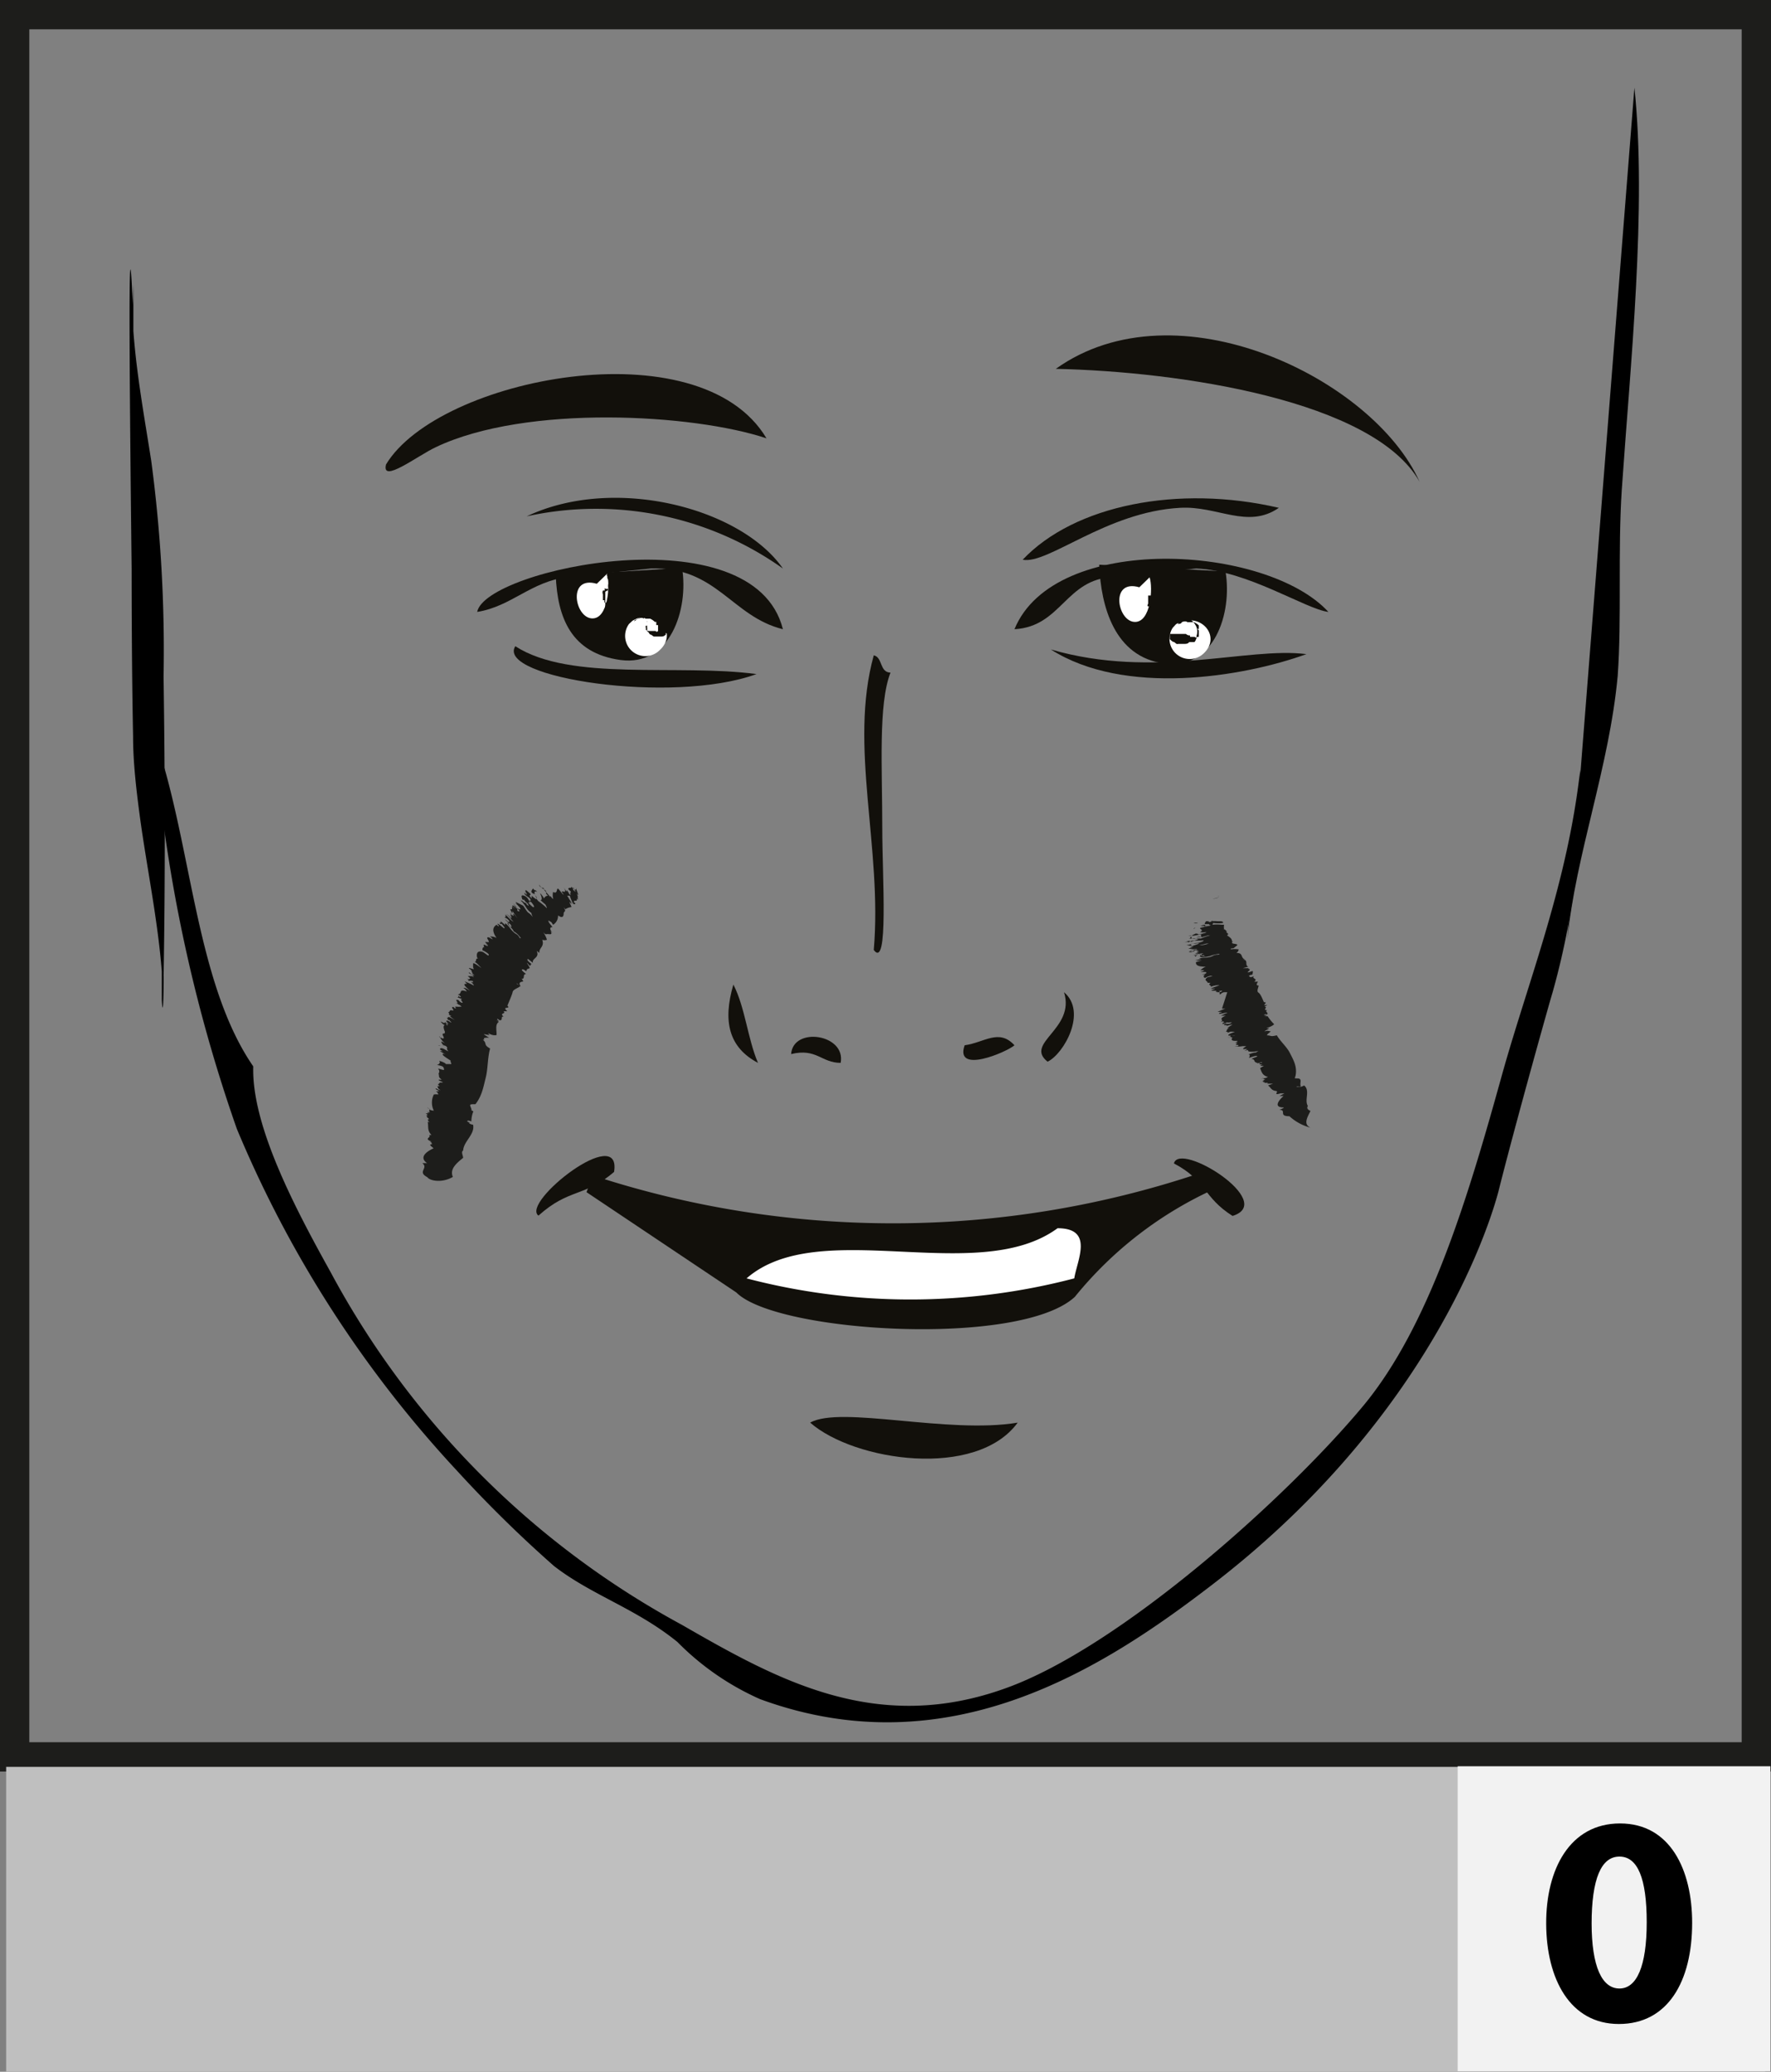 <svg id="Layer_1" data-name="Layer 1" xmlns="http://www.w3.org/2000/svg" viewBox="0 0 60.42 70.66"><rect x="0" y="0" width="60.42" height="70.66" fill="#808080" stroke="none"/><defs><style>.cls-1,.cls-4{fill:none;}.cls-1{stroke:#1d1d1b;}.cls-2,.cls-5{fill:#12100b;}.cls-3,.cls-6{fill:#fff;}.cls-5,.cls-6{fill-rule:evenodd;}.cls-7{fill:#1d1d1b;}.cls-8{fill:#bfbfbf;}.cls-9{fill:#f2f2f2;}</style></defs><rect class="cls-1" x="0.5" y="0.5" width="59.42" height="59.42"/><path d="M441.1,295a25.35,25.35,0,0,0,.94-7.58c-.43,3.85-1.75,7.14-2.64,10.3-1.14,4.11-2.46,8.63-4.78,11.41-2.64,3.16-8.26,8.18-12.13,9.59-4.45,1.63-7.84-.27-11.09-2.14a29.58,29.58,0,0,1-12-12.05c-1.23-2.21-2.69-5-2.63-7-2-2.9-2.1-7.69-3.38-11.28a52.7,52.7,0,0,0,2.82,13.41,39.26,39.26,0,0,0,7.52,11.67,42.94,42.94,0,0,0,3.3,3.24c1.29,1,2.79,1.44,4.21,2.59a9.17,9.17,0,0,0,2.82,1.95c6.43,2.36,11.71-1.05,15.41-3.89,6.91-5.3,9.25-11.44,9.78-13.42C439.8,299.6,441,295.32,441.1,295Z" transform="translate(-388.13 -261.16)"/><path d="M393.64,288c0-3.26-1.14-6.52-1-9.92" transform="translate(-388.13 -261.16)"/><path d="M393.71,284.24a48.88,48.88,0,0,0-.42-7.36c-.23-1.47-.5-2.94-.61-4.43l0,.27,0-.46c0-.06,0-.12,0-.18q-.26-6.82,0,13.26c.11-3.07.07-6.16,0-9.23,0-1.49,0-3,0-4.48l0-.76c0-.35,0-.35,0,0-.09,2.6-.06,5.2-.06,7.79s0,5.07.05,7.6c0,.92.11,1.83.23,2.74.24,1.76.61,3.51.75,5.29l0-.27,0,.44a1.09,1.09,0,0,1,0,.18q.06,1.59,0-2.83c0,1.14,0,2.31,0,3.45.06,1,.07-1.21.06-.75.06-3.42.05-6.85,0-10.27Z" transform="translate(-388.13 -261.16)"/><path d="M441.6,293.21c.29-2.93,1.43-5.87,1.72-9,.14-1.95,0-4.24.14-6.36.29-4.24.86-9.62.43-13.7" transform="translate(-388.13 -261.16)"/><path class="cls-2" d="M407.09,280.79c.06,1.43.52,2.65,2.21,2.88s2.33-1.72,2.1-3.14" transform="translate(-388.13 -261.16)"/><path class="cls-3" d="M408.49,281.07c-1-.29-.76,1.13-.18,1.18s.64-1.18.53-1.52" transform="translate(-388.13 -261.16)"/><path class="cls-4" d="M408.49,281.07c-1-.29-.76,1.13-.18,1.18s.64-1.18.53-1.52" transform="translate(-388.13 -261.16)"/><path class="cls-2" d="M408.47,281.1s0,0,0,0Z" transform="translate(-388.13 -261.16)"/><path class="cls-2" d="M408.82,280.78c.06,0,0,.1.06.14h0a.19.19,0,0,1,0,.18h0s0,0,0,0h0l0,0h0s0,0,0,.07h0a.32.32,0,0,1,0,.14h0l0,0s0,0,0,0h0s0,0,0,0h0s0,0,0,0h0v0h0s0,0,0,0,0,0,0,0a.28.28,0,0,1,0,.18h0v0h0s0,0,0,0h0s0,0,0,0h0s0,0,0,0h0s0,0,0,0h0s0,0,0,.06h0l0,.05s0,0,0,0,0,0,0,0,0,0,0,0,0,0,0,0h0s0,0,0,0v0s0,0,0,0l0,0,0,.05h0v0s0,0,0,0h0l0,0h0s0,0,0,0h0l0,0h0l0,.06s0,0,0,0,0,0-.06,0h0s-.05,0-.07,0l0,0v0h0s0,0,0,0,0,0,0,0,0,0,0,0v0s0,0,0,0h0s0,0,0,0v0l0,0h0s0,0,0,0,0,0,0,0h0s0,0,0,0v0l0,0s0,0,0,0h0s0,0,0,0v0s0,0,0,0,0,0,0,0,0,0,0-.08h0s0,0,0,0h0s0,0,0,0,0,0-.05,0v0h0s0,0,0,0h0v0s0,0,0,0h0v0h0s0,0,0,0h0s0,0,0,0,0,0,0,0h0v0h0l0,0h0s0,0,0,0h0s0,0,0-.06h0s0-.06,0-.09h0s0,0,0,0h0s0,0,0-.05h0s0,0,0,0h0s0,0,0,0h0s0,0,0,0h0l0,0a.15.15,0,0,1,0-.13h0s0,0,0,0h0s0,0,0,0h0s0,0,0,0h0s0,0,.06,0h0s0,0,0,0,0,0,0,0,0,0,0,0,0,0,0,0,0,0,0,0l0,0s0,0,0,0,0,0,0,0,0,0,0,0,0,0,0,0,0,0,0,0h0s0,0,0,0h0s0,0,0,0,0,0,0,0,0,0,0,0,0,0,0,0h0v0h0s0,0,0,0h0l0,0s0,0,0,0v0h0s0,0,0,0h0v0h0v0h0s0,0,0,0v0s0,0,0-.06.05.05.05,0,0,0,0,0,0,0,0,0,0,0,0,0h0s0,0,0,0,0,0,0,0,0,0,0,0,0,0,0,0,0,0,0,0h0s0,0,0,0h0s0,0,0,0h0s0,0,0,0v0l0,0s0,0,0,0a0,0,0,0,0,0,0s0,0,0,0,0,0,0,0h0v0l0,0v0a0,0,0,0,1,.06,0s0,0,0,0l0,0v0s0,0,0,0,0,0,0,.05,0,0,0,0l0,0s.05,0,.07,0v0s0,0,0,0h0s0,0,0,0v0h0v0s0,0,0,0h0s0,0,.05,0h0s0,0,0,0l0,0v0h0l0,0h0s0,0,0,0,0,0,0,0l0,0h0l0,0h0s0,0,0,0h-.06s0,0,0,0,0,0-.06,0l-.09.05h0s0,0,0,0,0,0,0,0h0s0,0,0,0h0v0l0,0s0,.08,0,.12h0s0,.09,0,.13h0s0,0,0,0,0,0,0,0l0,0v.06h0s0,0,0,0,0,.05,0,.08h0s0,0,0,.05h0s0,.06,0,.09l.1.11h0s0,.05,0,0v0s0,0,0,0h0s0,0,0,0h0s0,0,0,0h0s.06,0,.1,0,0,.05,0,0h0s0,0,0,0,0,0,0,0,0,0,0,0h0s0,0,0-.06a.51.51,0,0,0,.15-.22c.06-.07.06-.19.11-.28s0,0,0-.06h0s0,0,0,0v-.12h0c0-.11,0-.21,0-.32a.24.24,0,0,0,0-.08.24.24,0,0,0,0-.22S408.8,280.75,408.82,280.78Z" transform="translate(-388.13 -261.16)"/><path class="cls-2" d="M408.45,281.1a0,0,0,0,1,0,0Z" transform="translate(-388.13 -261.16)"/><polygon class="cls-2" points="20.07 19.8 20.07 19.8 20.08 19.8 20.07 19.8"/><path class="cls-2" d="M408.14,281l0,0Z" transform="translate(-388.13 -261.16)"/><path class="cls-2" d="M408.06,281h0Z" transform="translate(-388.13 -261.16)"/><path class="cls-2" d="M408.07,281h0S408.06,281,408.07,281Z" transform="translate(-388.13 -261.16)"/><path class="cls-2" d="M407.9,281h0S407.9,281,407.9,281Z" transform="translate(-388.13 -261.16)"/><polygon class="cls-2" points="19.73 19.92 19.72 19.93 19.72 19.91 19.73 19.92"/><polygon class="cls-2" points="19.94 21.07 19.93 21.07 19.94 21.06 19.94 21.07"/><path class="cls-2" d="M408.6,282.22s0,0,0,0Z" transform="translate(-388.13 -261.16)"/><polygon class="cls-2" points="20.61 20.82 20.61 20.82 20.6 20.81 20.61 20.82"/><path class="cls-3" d="M409.59,282.44a.69.69,0,0,0,1.05.89c.64-.59-.11-1.48-.93-1" transform="translate(-388.13 -261.16)"/><path class="cls-4" d="M409.59,282.44a.69.69,0,0,0,1.05.89c.64-.59-.11-1.48-.93-1" transform="translate(-388.13 -261.16)"/><path class="cls-2" d="M409.62,282.47s0,0,0,0Z" transform="translate(-388.13 -261.16)"/><path class="cls-2" d="M409.77,282.35c0-.07.1-.05.14-.09s0,0,0,0,.12-.06.18,0h0s0,0,0,0v0l0,0v0h0c0-.05.05,0,.08,0h0s.09,0,.14,0v0s0,0,0,0,0,0,0,0h0s0,0,0,0v0s0,0,0,0h0l0,0h0s0,0,0,0,0,0,0,0a.57.57,0,0,1,.16.11v0l0,0v0s0,0,0,0h0l0,0h0s0,0,0,0h0s0,0,0,0h0s0,0,.05,0h0v.06l0,0s0,0,0,0v.05s0,0,0,0h0v0s0,0,.06,0h0l0,0h0s0,0,0,0h0v0h0s0,0,0,0h0v0h0l0,.06h0s0,.06,0,.07h0l0,0h0s0,.06,0,.07v0h0s0,0,0,0,0-.05,0,0,0,0,0,0,0,0,0,0,0,0,0,0v0h0s0,0,0,0,0,0,0,0h0v0h0s0,0,0,0,0,0,0,0l0,0h0v0s0,0,0,0,0,0,0,0,0,0,0,0l0,0s0,0,0,0,0,0,0,0-.05.06-.08,0v0h0s0,0,0,0,0,0,0,0h0v0s0,0,0,0l0,0h0s0,0,0,0h0l0,0h0v0h0s0,0,0,0,0,0,0,0h0l0,0h0s0,0,0,0h0l0,0s0,0,0,0,0,0,0,0-.05,0-.07,0h0s-.07,0-.09,0v0h0v0s-.05,0-.05,0h0s0,0,0,0h0s0,0,0,0h0s0,0,0,0v0h0l0,0a.15.15,0,0,1-.13-.05h0l0,0s0,0,0,0,0,0,0,0,0,0,0,0l0,0h0s.05,0,.06,0h0s0,0,0,0,0,0,0,0,0,0-.05,0h0s0,0,0,0,0,0,0,0,0,0,0,0h0s0,0,0,0,0,0,0,0,0,0,0,0l0,0s0,0,0,0h0v0s0,0,0,0,0,0,0,0,0,0,0,0,0,0,0,0h0s0,0,0,0h0v0h0s0,0,0,0h0s0,0,0,0,0,0,0,0v0h0l0,0h.06l0,0s0,0-.07,0,.06,0,0,0,0,0,0,0,0,0,0,0,0,0,0,0v0l0,0,0,0h0s0,0,0,0l0,0h0s0,0,0,0h0s0,0,0,0,0,0,0,0h0s0,0,0,0h0v-.05s0,0,0,0,0,.05,0,.05,0,0,0,0l0,0h0a.07.07,0,0,0,0-.06h0v-.07s0,0,0,0,0,0,0,0h0s0,0,0,0,0,0,.05,0,0,0,0,0l0-.06s0,0,0-.06h0s0,0,0,0h0s0,0,0,0h0s0,0,0,0h0l0-.05h0v0h0v0l0,0a0,0,0,0,0,0,0v0s0,0,0,0h0v0h0s0,0,0,0,0,0,0,0l0,0h0l0,0h0s0,0,0,0a.09.09,0,0,0,0,.06h0s0,0,0,0,0,.06,0,.07a.5.5,0,0,0,0,.12h0s0,0,0,0,0,0,0,0,0,.05,0,.06h0s0,0,0,.06v0l0,0,0,0c.05,0,.06.07.1.1h0c.05,0,.09.06.13.07l0,0s0,0,0,0,0,0,0,0,0,0,0,0,0,0,0,0h0v0s0,0,0,0,.06,0,.08,0h0s0,0,.06,0h0v0s.07,0,.1,0,.11,0,.15-.06h0s.05,0,0-.05,0,0,0,0,.05,0,.05,0h0l.06,0h0s0,0,0,0h0c.06,0,.07-.09.09-.13s0,0,.05,0h0s0,0,0,0h0s0,0,0,0h0s0-.05,0-.08a.51.51,0,0,0,0-.3.61.61,0,0,0-.18-.24s0,0,0,0h0s0,0,0,0-.07,0-.11,0h0v0a.78.78,0,0,0-.3,0s-.06,0-.08,0a.65.65,0,0,0-.24.06S409.74,282.37,409.77,282.35Z" transform="translate(-388.13 -261.16)"/><path class="cls-2" d="M409.61,282.49h0Z" transform="translate(-388.13 -261.16)"/><polygon class="cls-2" points="21.27 21.56 21.27 21.57 21.26 21.56 21.27 21.56"/><path class="cls-2" d="M409.4,282.81l0,0Z" transform="translate(-388.13 -261.16)"/><path class="cls-2" d="M409.35,282.89h0Z" transform="translate(-388.13 -261.16)"/><path class="cls-2" d="M409.38,282.89l0,0S409.36,282.89,409.38,282.89Z" transform="translate(-388.13 -261.16)"/><path class="cls-2" d="M409.38,283.07a0,0,0,0,1,0,0S409.36,283.07,409.38,283.07Z" transform="translate(-388.13 -261.16)"/><polygon class="cls-2" points="21.28 21.98 21.28 21.99 21.27 21.99 21.28 21.98"/><polygon class="cls-2" points="22.42 22.31 22.42 22.32 22.41 22.31 22.42 22.31"/><path class="cls-2" d="M410.91,283h0Z" transform="translate(-388.13 -261.16)"/><polygon class="cls-2" points="22.74 21.52 22.74 21.53 22.73 21.53 22.74 21.52"/><path class="cls-2" d="M425.63,280.42c.06,1.43.52,3.14,2.22,3.37s2.33-1.71,2.09-3.14" transform="translate(-388.13 -261.16)"/><path class="cls-3" d="M427,281.19c-1-.29-.76,1.13-.18,1.18s.65-1.18.53-1.52" transform="translate(-388.13 -261.16)"/><path class="cls-4" d="M427,281.19c-1-.29-.76,1.13-.18,1.18s.65-1.18.53-1.52" transform="translate(-388.13 -261.16)"/><path class="cls-2" d="M427,281.22s0,0,0,0Z" transform="translate(-388.13 -261.16)"/><path class="cls-2" d="M427.37,280.9c.05,0,0,.1.06.14s0,0,0,0,0,.12,0,.18h0s0,0,0,0h0l0,0h0s0,.05,0,.07h0a.32.32,0,0,1,0,.14h0s0,0,0,0,0,0,0,0h0s0,0,0,0h0s0,0,0,0h0v0h0s0,0,0,0,0,0,0,0a.34.34,0,0,1,0,.18h0v0h0s0,0,0,0h0s0,0,0,0h0s0,0,0,0h0s0,0,0,0h0s0,0,0,.06h0l0,0s0,0,0,0,0,0,0,0,0,0,0,0,0,0,0,0h0s0,0,0,0v0a.07.07,0,0,1,0,.06l0,0v.05s0,0,0,0v0s0,0,0,0v0h0s0,0,0,0,0,0,0,0l0,0v0l0,.06s0,0,0,0,0,0-.06,0h0s0,0-.07,0l0,0v0h0s0,0,0,0,0,0,0,0,0,0,0,0v0h0v0s0,0,0,0h0l0,0h0s0,0,0,0,0,0,0,0,0,0,0,0h0l0,0,0,0s0,0,0,0a0,0,0,0,0,0,0s0,0,0,0v0s0,0,0,0,0,0,0,0-.05,0,0-.09h0s0,0,0,0h0s0,0,0,0,0,0,0,0h0s0,0,0,0h0v0s0,0,0,0h0v0h0s0,0,0,0h0s0,0,0,0,0,0,0,0h0v0h0v0h0l0,0h0l0,0s0,0,0,0h0s0,0,0-.07h0s0-.06,0-.09h0s0,0,0,0h0s0,0,0,0h0s0,0,0,0h0s0,0,0,0h0s0,0,0,0l0,0s0-.08,0-.12h0s0,0,0,0h0s0,0,0,0h0s0,0,0,0h0s0,0,.06,0h0s0,0,0,0l0,0s0,0,0,0,0,0,0,0,0,0,0,0,0,0,0,0,0,0,0,0,0,0,0,0,0,0,0,0,0,0,.05,0,0,0,0,0h0s0,0,0,0h0s0,0,0,0,0,0,0,0,0,0,0,0,0,0,0,0h0v0h0v0s0,0,0,0v0h0l0,0s0,0,0,0v0h0s0,0,0,0,0,0,0,0v0h0v0h0l0,0h0s0,0,0-.07.05.06.05,0,0,0,0,0,0,0,0,0,0,0,0,0h0s0,0,0,0,0,0,0,0h0s0,0,0,0l0,0h0s0,0,0,0l0,0s0,0,0,0l0,0h0s0,0,0,0v0l0,0s0,0,0,0,0,0,0,0,0,0,0,0,0,0,0,0h0v0l0,0v0a.07.07,0,0,1,.06,0s0,0,0,0,0,0,0,0h0s0,0,0,0,0,0,0,.05,0,0,0,0l0,0s0,0,.06,0v0s0,0,0,0h0s0,0,0,0v0h0v0s0,0,0,0h0s0,0,.05,0v0h0s0,0,0,0l0,0v0h0v0h0v0s0,0,0,0,0,0,0,0l0,0h0l0,0h0s0,0,0,0h-.06v0s0,0,0,0,0,0-.05,0l-.09.06v0h0s0,0,0,0,0,0,0,0h0s0,0,0,.05h0v0l0,0a.56.56,0,0,0,0,.13h0s0,.08,0,.12h0s0,0,0,0,0,0,0,0v.08h0s0,0,0,0,0,.05,0,.07h0s0,.05,0,.05h0s0,.07,0,.09l.1.11h0s0,0,0,0v0s0,0,.05,0h0s0,0,0,0h0s0,0,0,0v0s.06,0,.1,0,0,.05,0,0h0s0,0,0,0,0,0,0,0,0,0,0,0h0s0,0,0,0a.63.63,0,0,0,.16-.23c.06-.07.05-.19.1-.28s0,0,0,0h0s0,0,0,0l0-.11h0c0-.1,0-.21,0-.31s0-.06,0-.09a.33.33,0,0,0,0-.22S427.35,280.87,427.37,280.9Z" transform="translate(-388.13 -261.16)"/><path class="cls-2" d="M427,281.23s0,0,0,0Z" transform="translate(-388.13 -261.16)"/><polygon class="cls-2" points="38.62 19.93 38.61 19.92 38.62 19.92 38.62 19.93"/><path class="cls-2" d="M426.68,281.09l0,0Z" transform="translate(-388.13 -261.16)"/><path class="cls-2" d="M426.61,281.08v0Z" transform="translate(-388.13 -261.16)"/><path class="cls-2" d="M426.61,281.1h0S426.61,281.08,426.61,281.1Z" transform="translate(-388.13 -261.16)"/><path class="cls-2" d="M426.45,281.14h0S426.44,281.13,426.45,281.14Z" transform="translate(-388.13 -261.16)"/><polygon class="cls-2" points="38.27 20.05 38.27 20.05 38.26 20.04 38.27 20.05"/><polygon class="cls-2" points="38.48 21.19 38.48 21.19 38.48 21.18 38.48 21.19"/><path class="cls-2" d="M427.14,282.35s0,0,0,0Z" transform="translate(-388.13 -261.16)"/><polygon class="cls-2" points="39.16 20.94 39.15 20.94 39.14 20.93 39.16 20.94"/><path class="cls-3" d="M428.14,282.57a.69.69,0,0,0,1.05.88c.64-.59-.12-1.47-.94-1" transform="translate(-388.13 -261.16)"/><path class="cls-4" d="M428.14,282.57a.69.69,0,0,0,1.05.88c.64-.59-.12-1.47-.94-1" transform="translate(-388.13 -261.16)"/><path class="cls-2" d="M428.16,282.6s0,0,0,0Z" transform="translate(-388.13 -261.16)"/><path class="cls-2" d="M428.31,282.47c0-.06.1,0,.14-.09s0,0,0,0,.12-.06.19,0h0l0,0h0l0,0v0s0,0,.07,0h0s.1,0,.15,0v0s0,0,0,0,0,0,0,0h0s0,0,0,0h0s0,0,0,0h0s0,0,0,0,0,0,0,0a.55.55,0,0,1,.17.11v0l0,0h0l0,0h0s0,0,0,0h0s0,0,0,0h0s0,0,0,0h0l0,.06s0,0,0,0,0,0,0,0v.06h-.05v0s0,0,.05.05h0l0,0h0a0,0,0,0,1,0,0h0v0h0a0,0,0,0,0,0,0s0,0,0,0v0h0v.07s0,0,0,0,0,.06,0,.08h0v0h0s0,.06,0,.07v0h0s0,0,0,0,0-.05,0,0,0,0,0,0,0,0,0,0h0v0h0s0,0,0,0,0,0,0,0h0v0h0s0,0,0,0,0,0-.05,0l0,0h0s0,0,0,0v0s0,0,0,0,0,0,0,0,0,0,0,0v0s0,0,0,0,0,0,0,0-.06.05-.09,0v0s0,0,0,0v0s0,0,0,0,0,.05,0,0h0v0s0,0,0,0l0,0,0,0s0,0,0,0h0s0,0,0,0,0,0,0,0v0h0v0h0l0,0h0s0,0,0,0h0s0,0,0,0,0,0,0,0-.05,0-.07,0h0s-.07,0-.09,0v0s0,0,0,0v0l0,0h0s0,0,0,0h0v0s0,0,0,0v0h0v0s0,0,0,0,0,0,0-.05a.17.17,0,0,1-.14-.05h0s0,0,0,0l0,0s0,0,0,0,0,0,0,0,0,0,0,0l0,0h0s0,0,.05,0h0s0,0,0,0l0,0s0,0,0,0,0,0,0,0,0,0,0,0a0,0,0,0,1,0,0s0,0,0,0,0,0,0,0,0,0,0,0,0,0,0,0,0,0,0,0l0,0s0,0,0,0h0v0s0,0,0,0,0,0,0,0,0,0,0,0,0,0,0,0h0s0,0,0,0h0v0h0s0,0,0,0h0s0,0,0,0h0s0,0,0,0l0,0H428l0,0s0,0-.06,0,.05,0,0-.05,0,0,0,0,0,0,0,0,0,0,.05,0h0s0,0,0,0l0,0s0,0,0,0,0,0,0,0h0s0,0,0,0h0s0,0,0,0,0,0,0,0h0s0,0,0,0h0v0s0,0,0,0,0,0,0,.05,0,0,0,0,0,0,0,0v0h0a.08.08,0,0,0,0-.05h0v-.07s0,0,0,0h0s0,0,0,0,0,0,.05,0,0,0,0,0l0-.06s0-.05,0-.07h0s0,0,0,0h0s0,0,0,0v0h0s0,0,0,0h0l0-.05h0s0,0,0,0l0,0,0,0s0,0,0,0h0s0,0,0,0h0v0h0a0,0,0,0,1,0,0s0,0,0,0l0,0v0l0,0h0s0,0,0,0a.11.11,0,0,0,0,.07h0s0,0,0,.06,0,0,0,.06a.59.59,0,0,0,0,.13h0s0,0,0,0,0,0,0,0,0,0,0,.05h0s0,0,0,.06h0l0,0v.05s.07.07.11.09v0c.05,0,.08.05.12.07v0s0,0,0,0,0,0,0,0h0a.06.06,0,0,0,.05,0h0v0s0,0,0,0,.06,0,.08,0v0s0,0,.05,0v0s.07,0,.1,0,.11,0,.15-.06h0s.05,0,.05,0a0,0,0,0,1,0,0s0,0,.05,0h0l.06,0h0s0,0,0,0v0c.05,0,.06-.08.09-.13s0,0,0,0h0l0,0,0,0h0s0-.05,0-.08a.44.44,0,0,0,0-.3.59.59,0,0,0-.18-.24s0,0,0-.05h0s0,0,0,0l-.12,0s0,0,0,0h0v0a1,1,0,0,0-.3,0s-.06,0-.08,0a.38.38,0,0,0-.23.06A.08.08,0,0,1,428.31,282.47Z" transform="translate(-388.13 -261.16)"/><path class="cls-2" d="M428.15,282.61s0,0,0,0Z" transform="translate(-388.13 -261.16)"/><polygon class="cls-2" points="39.81 21.69 39.81 21.69 39.81 21.68 39.81 21.69"/><path class="cls-2" d="M427.94,282.93l0,0Z" transform="translate(-388.13 -261.16)"/><path class="cls-2" d="M427.9,283h0Z" transform="translate(-388.13 -261.16)"/><path class="cls-2" d="M427.92,283h0S427.9,283,427.92,283Z" transform="translate(-388.13 -261.16)"/><path class="cls-2" d="M427.92,283.19s0,0,0,0S427.91,283.19,427.92,283.19Z" transform="translate(-388.13 -261.16)"/><polygon class="cls-2" points="39.82 22.11 39.83 22.11 39.81 22.11 39.82 22.11"/><polygon class="cls-2" points="40.96 22.44 40.96 22.44 40.95 22.44 40.96 22.44"/><path class="cls-2" d="M429.46,283.13h0Z" transform="translate(-388.13 -261.16)"/><polygon class="cls-2" points="41.28 21.65 41.28 21.65 41.27 21.65 41.28 21.65"/><path class="cls-5" d="M417.94,283.51c.31.07.19.58.57.59-.42,1.08-.28,3.23-.28,5.32,0,1.63.22,4.82-.29,4.14C418.24,290.07,417.08,286.61,417.94,283.51Z" transform="translate(-388.13 -261.16)"/><path class="cls-5" d="M405.71,283.2c-.67,1.07,5.34,2,8.23.95C411.24,283.79,407.6,284.42,405.71,283.2Z" transform="translate(-388.13 -261.16)"/><path class="cls-5" d="M432.7,283.47c-2-.26-5.18.87-8.72-.16C426.49,284.91,430.51,284.26,432.7,283.47Z" transform="translate(-388.13 -261.16)"/><path class="cls-5" d="M413.15,294.74c.4.77.49,1.86.84,2.67C413,296.89,412.78,296,413.15,294.74Z" transform="translate(-388.13 -261.16)"/><path class="cls-5" d="M424.43,295c.8.67,0,2.1-.56,2.37C423.06,296.73,424.83,296.26,424.43,295Z" transform="translate(-388.13 -261.16)"/><path class="cls-5" d="M416.81,297.41c-.66,0-.82-.51-1.69-.3C415.19,296.16,417,296.43,416.81,297.41Z" transform="translate(-388.13 -261.16)"/><path class="cls-5" d="M422.74,296.81c-.26.23-2.05,1-1.7,0C421.71,296.72,422.21,296.23,422.74,296.81Z" transform="translate(-388.13 -261.16)"/><path class="cls-5" d="M424.15,273.74c4.12-2.94,10.83.33,12.41,3.85C435,274.82,428.38,273.83,424.15,273.74Z" transform="translate(-388.13 -261.16)"/><path class="cls-5" d="M414.28,276.11c-2.48-.83-8.18-1.17-11.28.3-.62.29-1.87,1.26-1.7.59C403.08,274.05,412,272.28,414.28,276.11Z" transform="translate(-388.13 -261.16)"/><path class="cls-5" d="M406.1,278.77c3-1.42,7.31-.28,8.74,1.78A11,11,0,0,0,406.1,278.77Z" transform="translate(-388.13 -261.16)"/><path class="cls-5" d="M431.76,278.48c-1.07.74-2.1-.08-3.38,0-2.51.14-4.5,1.94-5.36,1.77C424.78,278.39,428.32,277.68,431.76,278.48Z" transform="translate(-388.13 -261.16)"/><path class="cls-5" d="M407.51,280.84c-1.27.15-1.92,1-3.1,1.19.27-1.47,9.43-3.4,10.43.59-1.75-.43-2.27-2.15-4.51-2.07" transform="translate(-388.13 -261.16)"/><path class="cls-5" d="M426.12,280.84c-1.64.06-1.77,1.69-3.38,1.78,1.36-3.32,8.6-2.89,10.71-.59-.77-.09-2.77-1.42-4.51-1.48" transform="translate(-388.13 -261.16)"/><path class="cls-5" d="M428.18,300.84c.19-.77,3.53,1.32,2,1.79C429.18,302,429.29,301.42,428.18,300.84Z" transform="translate(-388.13 -261.16)"/><path class="cls-5" d="M415.77,309.68c1.05-.59,4.7.4,7.08,0C421.44,311.61,417.28,311,415.77,309.68Z" transform="translate(-388.13 -261.16)"/><path class="cls-5" d="M406.5,302.62c-.61-.45,2.85-3.17,2.58-1.49C408.06,302,407.55,301.68,406.5,302.62Z" transform="translate(-388.13 -261.16)"/><path class="cls-5" d="M413.25,305.24c1.37,1.38,9.68,1.88,11.55.15a13.08,13.08,0,0,1,4.79-3.69,1.31,1.31,0,0,0-.64-.49,32.9,32.9,0,0,1-20.53.06,2.38,2.38,0,0,0-.28.55" transform="translate(-388.13 -261.16)"/><path class="cls-6" d="M413.6,304.76c2.48-2.16,7.88.29,10.61-1.71,1.25,0,.67,1.08.57,1.71A22.06,22.06,0,0,1,413.6,304.76Z" transform="translate(-388.13 -261.16)"/><path class="cls-7" d="M407.71,292c0-.05-.09-.09,0-.06S407.75,292,407.71,292Z" transform="translate(-388.13 -261.16)"/><path class="cls-7" d="M402.71,301.31c-.36-.19.05-.3-.17-.48,0,0,.21,0,.16,0-.27-.19-.05-.38.21-.5l0,0c.05,0-.13-.1-.1-.13s.05,0,.11,0c-.12,0,0-.07-.13-.1a1.41,1.41,0,0,1,.2,0l-.13,0c-.3-.12,0-.13-.09-.23l.08,0c-.16-.16-.09-.3-.13-.45l.18.05c-.14,0-.16-.09-.18-.13.14,0-.12-.1,0-.12h0c-.14-.06.1,0-.07-.09h.12c-.2-.07.11,0,0-.07h0c-.05,0,.06,0,0,0h0c0-.06.08-.07-.07-.11.13,0,0,.07.23.09a.62.62,0,0,1,0-.55.37.37,0,0,1,.15,0s0-.07-.08-.11h.09c.07,0-.16-.08-.08-.1a.34.34,0,0,0,.15.06c-.11-.06-.08-.09-.11-.14a.19.19,0,0,0,.08,0c-.12-.08,0-.06,0-.12l.08,0c.12,0-.18-.07-.1-.1a.25.25,0,0,0,.09,0c-.14-.09-.07-.14-.11-.2h0s.06-.08,0-.15.21.07.19,0,0-.11-.25-.15c.05,0,.14-.07.09-.12s.22.05.22.09h.11c.07,0,0,0,.06,0s-.05-.1,0-.1-.28-.17-.28-.23.19.05.22.08l-.31-.19s.14,0,.1,0a.33.33,0,0,1-.1-.06s0-.09.16,0,0,0,.09.05-.05-.06,0-.09h0s0-.09-.15-.1.11,0,.05,0-.11-.1-.1-.13l.12.06a.56.56,0,0,1-.18-.23c-.08,0,.14.08.1.07.13,0-.11-.19.07-.17l-.09,0s.14,0,.1,0,0,0,0-.06,0,0,0,0-.1-.21,0-.23c-.05,0-.15-.11-.14-.12l.1.05c.07,0,0-.05.11,0-.12-.09.05.16,0,.08.09,0-.14-.13,0-.06s-.1-.11,0-.1.14.09.14.06,0,0-.06-.08l0,0c-.1,0,0,0-.09-.07.09,0,0-.08.15,0l.13.07s-.13-.09-.18-.14l.06,0c-.2-.1,0,0-.11-.13.09,0,0-.1.18-.05,0-.06-.1-.12,0-.13a.1.1,0,0,0,.06.05c.07,0,0,0,0-.06a1,1,0,0,0,.22,0,.8.8,0,0,0-.22-.13c.21.07-.09-.15.11-.09,0,0,.07.09.13.09s-.11-.12,0-.12l-.17-.07c.11,0-.06-.11.1,0,0,0,.08,0-.08-.1.17,0,0-.21.31-.09,0,0,0,0-.06-.08s.05.06,0,0l-.06-.05c.05,0,.07,0,.19.08s-.24-.19-.14-.21.09,0,.08,0l-.09-.09s.16.06.27.12,0-.05-.06-.11l.15.06c-.11,0-.06-.06-.08-.08l0,0c.05,0,0,0,0,0a.22.22,0,0,0-.14,0s0-.05-.07-.09c.11.06.1,0,.12,0s-.09-.08-.08-.08,0,0,.1,0-.07,0,0,0,.14.07.08,0-.21-.12-.12-.12a.45.45,0,0,0,.1.09h.07l-.1-.06.05,0c-.09-.07,0-.07-.11-.15s.09,0,.11,0h0c.06,0,0,0,0-.09h0s0,0,0-.09.36.22.26.12-.14-.16-.21-.18c.09,0,0-.16.15-.11,0,0-.06,0-.07-.08s0-.22.21-.15c0,0,.09.06.14.1s.1,0,0-.07a.7.7,0,0,0-.16-.09c0-.07,0-.13.12-.1-.05,0-.07,0-.08-.07s.17.08.14,0l-.08-.06.09.05s-.16-.13-.06-.1l.09,0c0-.07-.13-.18,0-.16l.13.07a.18.18,0,0,0-.11-.1c.11,0,.14,0,.24.05-.18-.26-.11-.38,0-.45l.06.05c.07,0-.09-.1,0-.08a2,2,0,0,1,.19.15c.08,0-.07-.12-.07-.16s0,.05-.06,0,.09,0,0-.09a1,1,0,0,1,.17.14l0-.06c.15.08.19.25.37.36v0c.14.08.1.16.17.15a.72.72,0,0,0-.25-.24c0-.07-.24-.24-.2-.28s0,.05.09.12,0-.09,0-.08-.16-.13-.17-.16.1.11.13.08-.08-.13-.14-.14.07,0,0-.11c.11.07.21.23.29.24-.11-.08-.1-.16-.26-.26a.4.4,0,0,1,.17.14c.08,0-.13-.21.06-.05l-.09-.09.13.07s-.08-.17.06,0,0,0-.08-.13.05.1-.1,0c.12.08,0-.05,0-.1l.06,0s0,0,0-.1a.3.3,0,0,0,.09.08l-.08-.09c0-.08.16.13.17.08l0,.08s.08.05.07,0l-.21-.24s.09.07,0,0l.07.11s.15.11.17.08-.1-.17-.17-.19.08,0,.12.08-.08-.07-.11-.14l.26.13.1.15h0c.08.12.08.07.18.18s0,0,0-.08c-.2-.14-.19-.27-.36-.42,0-.08.41.36.21.07-.05,0-.14-.18-.13-.11s-.13-.17,0-.14.18.13.23.26c-.05-.05-.06,0-.05,0s.16.17.18.14,0-.06-.06-.14,0,0-.09-.07.14.07,0-.11c0,0-.1-.05-.16-.12v-.06l.05.07c.08,0-.09-.13,0-.15l.13.11c.08.11-.11,0,.06.17,0,0,0-.11,0-.09v0s.23.22.15.05,0-.07-.11-.13,0-.14,0-.17c.11.13.06,0,.15.13-.08-.07-.14,0-.05.13s-.05,0,.08.17c0,0,.17.12.26.21s0-.05,0-.07-.09-.08-.18-.17c.06,0,.05-.09,0-.2s.13.13.12.15a.14.14,0,0,1,.14-.1c-.15-.13,0-.08-.1-.19a.53.53,0,0,1-.21-.19s0,.07.09.1.14.11.05,0c0,.08.15.19.24.32,0-.09.07.09.1.06a.5.5,0,0,1,0-.23c.14.08.12-.08.15-.11s.16.19.2.2-.13-.14,0-.1v0s.14.05,0-.16l.11.16s0,0,0-.05a.44.44,0,0,1,.09.13c.1.09,0,0,.06-.08l-.09-.08c0-.1.09,0,.11-.09l.06.09v-.07c.05.09.12.13.08,0l.09.26c-.06,0-.06-.12-.13-.2s-.09,0,0,.07,0,0,0-.06c.09.12.06.13.11.23s0,0,0,0,0,.1,0,.12-.07-.07-.09-.11c.08.11.08.16,0,.15s0,.12-.06.11a1.34,1.34,0,0,1-.12-.28c-.07,0,0,0-.09,0a1.34,1.34,0,0,1,.15.29l-.07-.08c0,.06.1.18.05.18a.42.42,0,0,0-.19.07l-.06-.07c.11.18,0,.12,0,.22s-.05.17-.19.06c0,.14-.06.25-.17.32l-.09-.13c.06.1-.07-.05-.07,0s.09.14.14.21c-.12,0-.08.1,0,.2l-.07-.07c.1.17-.06.09-.13.11s-.11-.08-.11-.06a1.1,1.1,0,0,1,.12.25.2.2,0,0,1-.16,0c.08.25-.11.26-.1.45l-.09-.07c.11.25-.17.24-.13.41l-.16-.13c-.07,0,0,.09.12.17-.07,0,0,.13-.12,0s.05.09.05.13-.11,0-.11.12h0s-.11-.08-.13-.07-.09,0,.12.16c-.15,0,0,.2-.19.16.06,0,.06.05.09.08s-.18,0-.11.14-.09-.07-.11-.06.07.05.1.09-.22.1-.24.2-.12.32-.18.47l0,0c.14.13-.22,0,0,.19-.05,0-.05,0-.13,0,.1.1-.16.05,0,.18l0,0c-.12,0,0,.12-.13.13l-.07-.05c-.09,0,.16.14-.06.05l.1.05c-.14.09-.07.3-.08.45-.18.05-.37-.15-.24,0-.05,0,.08,0,0,0s-.26-.06-.16,0,.07.05.15.09c-.11,0-.24,0-.16.07l-.06,0c.17.14,0,.16.25.3-.09.33-.07.68-.15,1s-.13.62-.35.9c-.21,0-.2,0-.15.13s0,0-.07,0c.16,0,0,.06.15.11a1,1,0,0,0-.07.35s-.14-.07-.14,0l.1.05h-.05a.3.3,0,0,0,.15.06c.07.33-.32.56-.34.88-.08.05,0,.17,0,.25-.25.2-.46.39-.35.65C403.2,301.52,402.79,301.43,402.71,301.31Z" transform="translate(-388.13 -261.16)"/><path class="cls-7" d="M407.68,292c-.05-.06-.1-.08-.14-.18Z" transform="translate(-388.13 -261.16)"/><path class="cls-7" d="M406.55,291.84l0,0s0-.07,0,0Z" transform="translate(-388.13 -261.16)"/><path class="cls-7" d="M406.36,291.94c0-.06-.05-.13,0-.15Z" transform="translate(-388.13 -261.16)"/><path class="cls-7" d="M406,291.85c-.05,0-.07-.07-.05-.08A.35.35,0,0,1,406,291.85Z" transform="translate(-388.13 -261.16)"/><path class="cls-7" d="M406.11,292s0,0-.08,0S406,291.88,406.11,292Z" transform="translate(-388.13 -261.16)"/><path class="cls-7" d="M405.65,292.13s0,.07,0,0S405.58,292,405.65,292.13Z" transform="translate(-388.13 -261.16)"/><path class="cls-7" d="M405.59,292.35s0,0,0,0a.13.13,0,0,1-.06-.07Z" transform="translate(-388.13 -261.16)"/><polygon class="cls-7" points="15.64 34.26 15.62 34.23 15.68 34.27 15.64 34.26"/><path class="cls-7" d="M403.15,296.82s-.07,0-.08,0S403.15,296.84,403.15,296.82Z" transform="translate(-388.13 -261.16)"/><polygon class="cls-7" points="15.07 36.55 15.07 36.54 15.21 36.59 15.07 36.55"/><path class="cls-7" d="M429.71,291.73s-.12,0-.06,0S429.75,291.71,429.71,291.73Z" transform="translate(-388.13 -261.16)"/><path class="cls-7" d="M432.12,299.23c-.39,0-.08-.21-.34-.22,0,0,.19-.07.14-.08-.32,0-.21-.2,0-.39l.05,0s-.16,0-.14,0l.1,0c-.11,0-.07,0-.15,0l.17-.09-.13,0c-.31.09,0-.09-.19-.08l.08,0c-.21,0-.22-.12-.32-.19l.17-.06c-.13,0-.17,0-.21,0,.13-.06-.14,0-.07-.05h0c-.15,0,.07-.07-.11,0l.1-.05c-.19.06.09-.07,0-.05h0c-.05,0,0,0,0,0h0c-.07,0,0-.08-.12,0,.12-.06.07,0,.24-.08-.2-.05-.22-.18-.27-.3l.13-.08s0,0-.13,0l.08-.05s-.17,0-.11,0a.43.43,0,0,0,.14,0c-.12,0-.11,0-.16,0l.09,0c-.14,0,0-.06-.08-.05l.09,0c.09-.08-.19.06-.14,0l.1,0c-.17,0-.13,0-.2-.05h0s0-.07-.08-.08.21-.08.17-.1-.09,0-.28.06c0,0,.06-.11,0-.11s.2-.09.23-.07l.1-.06c.07,0,0,0,.07,0s-.1,0-.07,0-.33.07-.36,0,.19-.08.22-.08l-.35.08s.14-.06.08-.06l-.11,0s-.06,0,.1-.1.05,0,.1,0-.06,0-.08,0h0s-.09,0-.18,0,.1,0,.06,0-.14,0-.15,0l.12,0a.71.71,0,0,1-.27,0l.11,0c.1-.08-.19,0,0-.12l-.09,0s.12-.06.07-.06,0,0-.05,0h0c-.06,0-.2,0-.11-.12a.73.73,0,0,1-.18,0l.11,0c.06,0,0,0,.07-.06-.14,0,.14,0,0,.05.09,0-.19,0,0,0,0,0-.14,0-.05-.05a.44.44,0,0,0,.15,0s-.06,0-.1,0h-.05c-.11,0,0,0-.11,0,.08,0-.07,0,.11-.08l.13-.05a1.43,1.43,0,0,0-.21,0l.06,0c-.21.07,0,0-.16,0,.06-.05,0-.07.11-.13-.07,0-.16,0-.12,0H430s0,0,0,0l.18-.12a1.17,1.17,0,0,0-.25.07c.2-.09-.16,0,0-.1a.34.34,0,0,0,.16,0c.2-.09-.16,0-.07-.05l-.18.07c.11,0-.11,0,.07-.07-.07,0,0-.06-.13,0,.13-.1-.12-.09.17-.22,0,0,0,0-.1,0s.08,0,0,0l-.07,0s0,0,.18-.08-.29.06-.24,0,.09,0,.08-.05l-.13,0s.15-.07.27-.11c0,0,0,0-.12,0L430,295c-.11,0-.08,0-.11,0h0c.05,0,0,0,0,0a.2.2,0,0,0-.12.07c-.05,0-.05,0-.11,0,.12,0,.07,0,.08-.07s-.11,0-.1,0,0,0,.09,0-.06,0,0,0,.14-.06.06-.05-.23.08-.16,0l.12,0,.05,0-.11,0,0,0c-.11,0,0,0-.17,0s.06-.05.07-.07h0c.06,0,0,0-.06,0h0s0,0-.08,0,.4-.14.25-.12a.69.69,0,0,0-.27.06c.06-.06-.12-.05,0-.14l-.1,0c0-.07-.16-.08,0-.19a.64.64,0,0,0,.17-.05c-.1,0,.09,0-.07,0a.55.55,0,0,0-.18.07c-.06,0-.08-.07,0-.12a.15.15,0,0,1-.11,0c.16,0,.17-.08.11-.08l-.09,0,.09,0s-.2,0-.11,0l.1,0c-.09,0-.22,0-.15,0l.13-.05a.2.2,0,0,0-.14,0,.46.46,0,0,1,.19-.13c-.31,0-.34-.07-.34-.15l.07,0c.06,0-.13,0-.08,0a1.16,1.16,0,0,1,.22-.06c.07,0-.13,0-.17,0s.07,0,0,0,.06-.06-.08,0l.22-.06h-.08c.16-.07.31,0,.5-.11h0c.14-.06.17,0,.21-.06a1.3,1.3,0,0,0-.34.08s-.33.08-.33,0,0,0,.14,0-.07,0,0-.05a.52.52,0,0,1-.22.06c.06,0,.13,0,.14-.06s-.15,0-.2.05,0-.05-.1,0c.12-.05.3-.06.36-.1a1.59,1.59,0,0,0-.36.07.67.67,0,0,1,.21-.06c.07,0-.24,0,0,0l-.13,0,.13-.06s-.18,0,0-.05c0,0,0,0-.15,0s.1,0-.08.06c.15-.05,0,0-.08,0l.08,0s0,0-.1,0a.29.29,0,0,0,.11,0l-.12,0c-.06,0,.2-.06.16-.08H429s.09,0,0,0l-.32.06s.12,0,0,0h.13s.17-.06.16-.08a.47.47,0,0,0-.25.05.3.3,0,0,1,.13-.06s-.11,0-.18,0l.26-.12.18,0v0a1.22,1.22,0,0,0,.26-.06s0,0-.08,0a3.7,3.7,0,0,1-.54.11c-.07,0,.52-.15.17-.11-.05,0-.22,0-.15.05s-.22,0-.14,0,.21-.07.35-.07c-.08,0-.05,0,0,0s.21-.05.21-.08,0,0-.15,0,0,0-.11,0,.14-.07-.08,0c0,0-.1,0-.19.07h0c.05-.06-.15,0-.14,0l.16-.06c.14,0,0,.07.17,0,0,0-.11,0-.06,0h.05s.3-.09.12-.08a.61.61,0,0,0-.17,0s-.12,0-.14,0c.17,0,0-.05.18-.06-.09,0-.07.09.09.06s0,0,.18,0c0,0,.19-.08.32-.11h-.07l-.24.07s-.05-.06-.17,0a.42.42,0,0,1,.19,0,.09.09,0,0,1,0-.13c-.19.07-.06,0-.21,0a.62.62,0,0,1-.27.08s.09,0,.13,0c-.11,0,.16-.06,0,0a1.57,1.57,0,0,0,.39-.08c-.09,0,.11,0,.11-.05a.52.52,0,0,1-.21,0c.14-.07,0-.1,0-.13s.25-.06.27-.08-.18.05-.11,0h0s.1-.09-.15,0l.19,0s0,0-.05,0l.16,0c.13-.05,0,0,0-.06l-.11,0c-.09,0,0-.07,0-.1l.11,0h-.07c.1,0,.17,0,.08,0h.27c-.06,0-.13,0-.24,0s-.05.06.05,0,0,0-.05,0a1.49,1.49,0,0,1,.25,0s0,0,0,0,.09,0,.1,0-.09,0-.14,0c.13,0,.18,0,.15,0s.11,0,.07.06a1.25,1.25,0,0,1-.31,0c-.06,0,0,0-.05.06a1.31,1.31,0,0,1,.32,0l-.1,0c.06,0,.21,0,.18,0a.49.49,0,0,0,0,.15l-.09,0c.21,0,.09.05.19.06-.08.07.12.08,0,.15.09.06.18.12.17.21l-.15,0c.11,0-.08,0-.05,0s.15,0,.24,0c-.1.06,0,.08.14.09l-.1,0c.2,0,.05.07,0,.12s-.13,0-.12.06a.79.79,0,0,1,.27,0,.17.17,0,0,1-.08.12c.25,0,.13.16.29.22l-.11,0c.27,0,.08.2.23.25l-.19.05c-.06,0,.06,0,.2,0-.05.05.11,0,0,.1s.1,0,.13,0,0,.09,0,.12h0a.22.22,0,0,0-.13.05c.06,0,0,.08.19,0-.12.09.15.08,0,.19l.13,0s-.1.13,0,.13c0,0-.11,0-.11,0s.08,0,.12,0-.08.19,0,.24.14.22.19.33h0c.19,0-.15.15.12.09,0,0,0,0-.1.07.14,0-.09.12.09.11h0c-.09.08.06.07,0,.15a.16.16,0,0,0-.09,0c-.08.05.21,0,0,.06,0,0,.12,0,.11,0s.13.19.22.27c-.11.12-.38.14-.19.14h0c.07,0-.23.13-.11.1s.08,0,.16,0-.19.14-.07.14l-.08,0c.22,0,.13.06.38,0,.13.22.34.39.45.61s.23.42.2.7-.16.13-.06.16l-.07,0c.16-.06,0,0,.18,0s.08.15.11.24-.15,0-.13.05l.1,0,0,0a.33.33,0,0,0,.15-.05c.22.17,0,.5.13.7-.05.08,0,.13.09.17-.13.25-.24.46,0,.57A1.71,1.71,0,0,1,432.12,299.23Z" transform="translate(-388.13 -261.16)"/><path class="cls-7" d="M429.73,291.76a.94.94,0,0,1-.23.06Z" transform="translate(-388.13 -261.16)"/><path class="cls-7" d="M429,292.48l0,0s-.07,0,0,0Z" transform="translate(-388.13 -261.16)"/><path class="cls-7" d="M429,292.63a.17.17,0,0,1-.15,0Z" transform="translate(-388.13 -261.16)"/><path class="cls-7" d="M428.75,292.83c-.06,0-.09,0-.09,0Z" transform="translate(-388.13 -261.16)"/><path class="cls-7" d="M428.92,292.8l-.08.05C428.9,292.83,428.8,292.83,428.92,292.8Z" transform="translate(-388.13 -261.16)"/><path class="cls-7" d="M428.78,293.14s.07,0,0,0S428.68,293.16,428.78,293.14Z" transform="translate(-388.13 -261.16)"/><path class="cls-7" d="M428.92,293.25s0,0,0,0-.09,0-.1,0Z" transform="translate(-388.13 -261.16)"/><polygon class="cls-7" points="41.79 34.36 41.75 34.36 41.82 34.34 41.79 34.36"/><path class="cls-7" d="M430.29,296.53s-.07,0-.07,0S430.3,296.54,430.29,296.53Z" transform="translate(-388.13 -261.16)"/><polygon class="cls-7" points="42.69 35.78 42.69 35.77 42.83 35.72 42.69 35.78"/><rect class="cls-8" x="0.21" y="60.26" width="60.01" height="10.4"/><rect class="cls-9" x="49.73" y="60.24" width="10.67" height="10.4"/><path d="M445.86,326.74c0,2-.83,3.45-2.5,3.45s-2.47-1.54-2.48-3.41.81-3.43,2.52-3.43S445.86,324.93,445.86,326.74Zm-3.43,0c0,1.51.36,2.24.95,2.24s.93-.76.93-2.26-.31-2.24-.93-2.24S442.43,325.23,442.43,326.78Z" transform="translate(-388.13 -261.16)"/></svg>